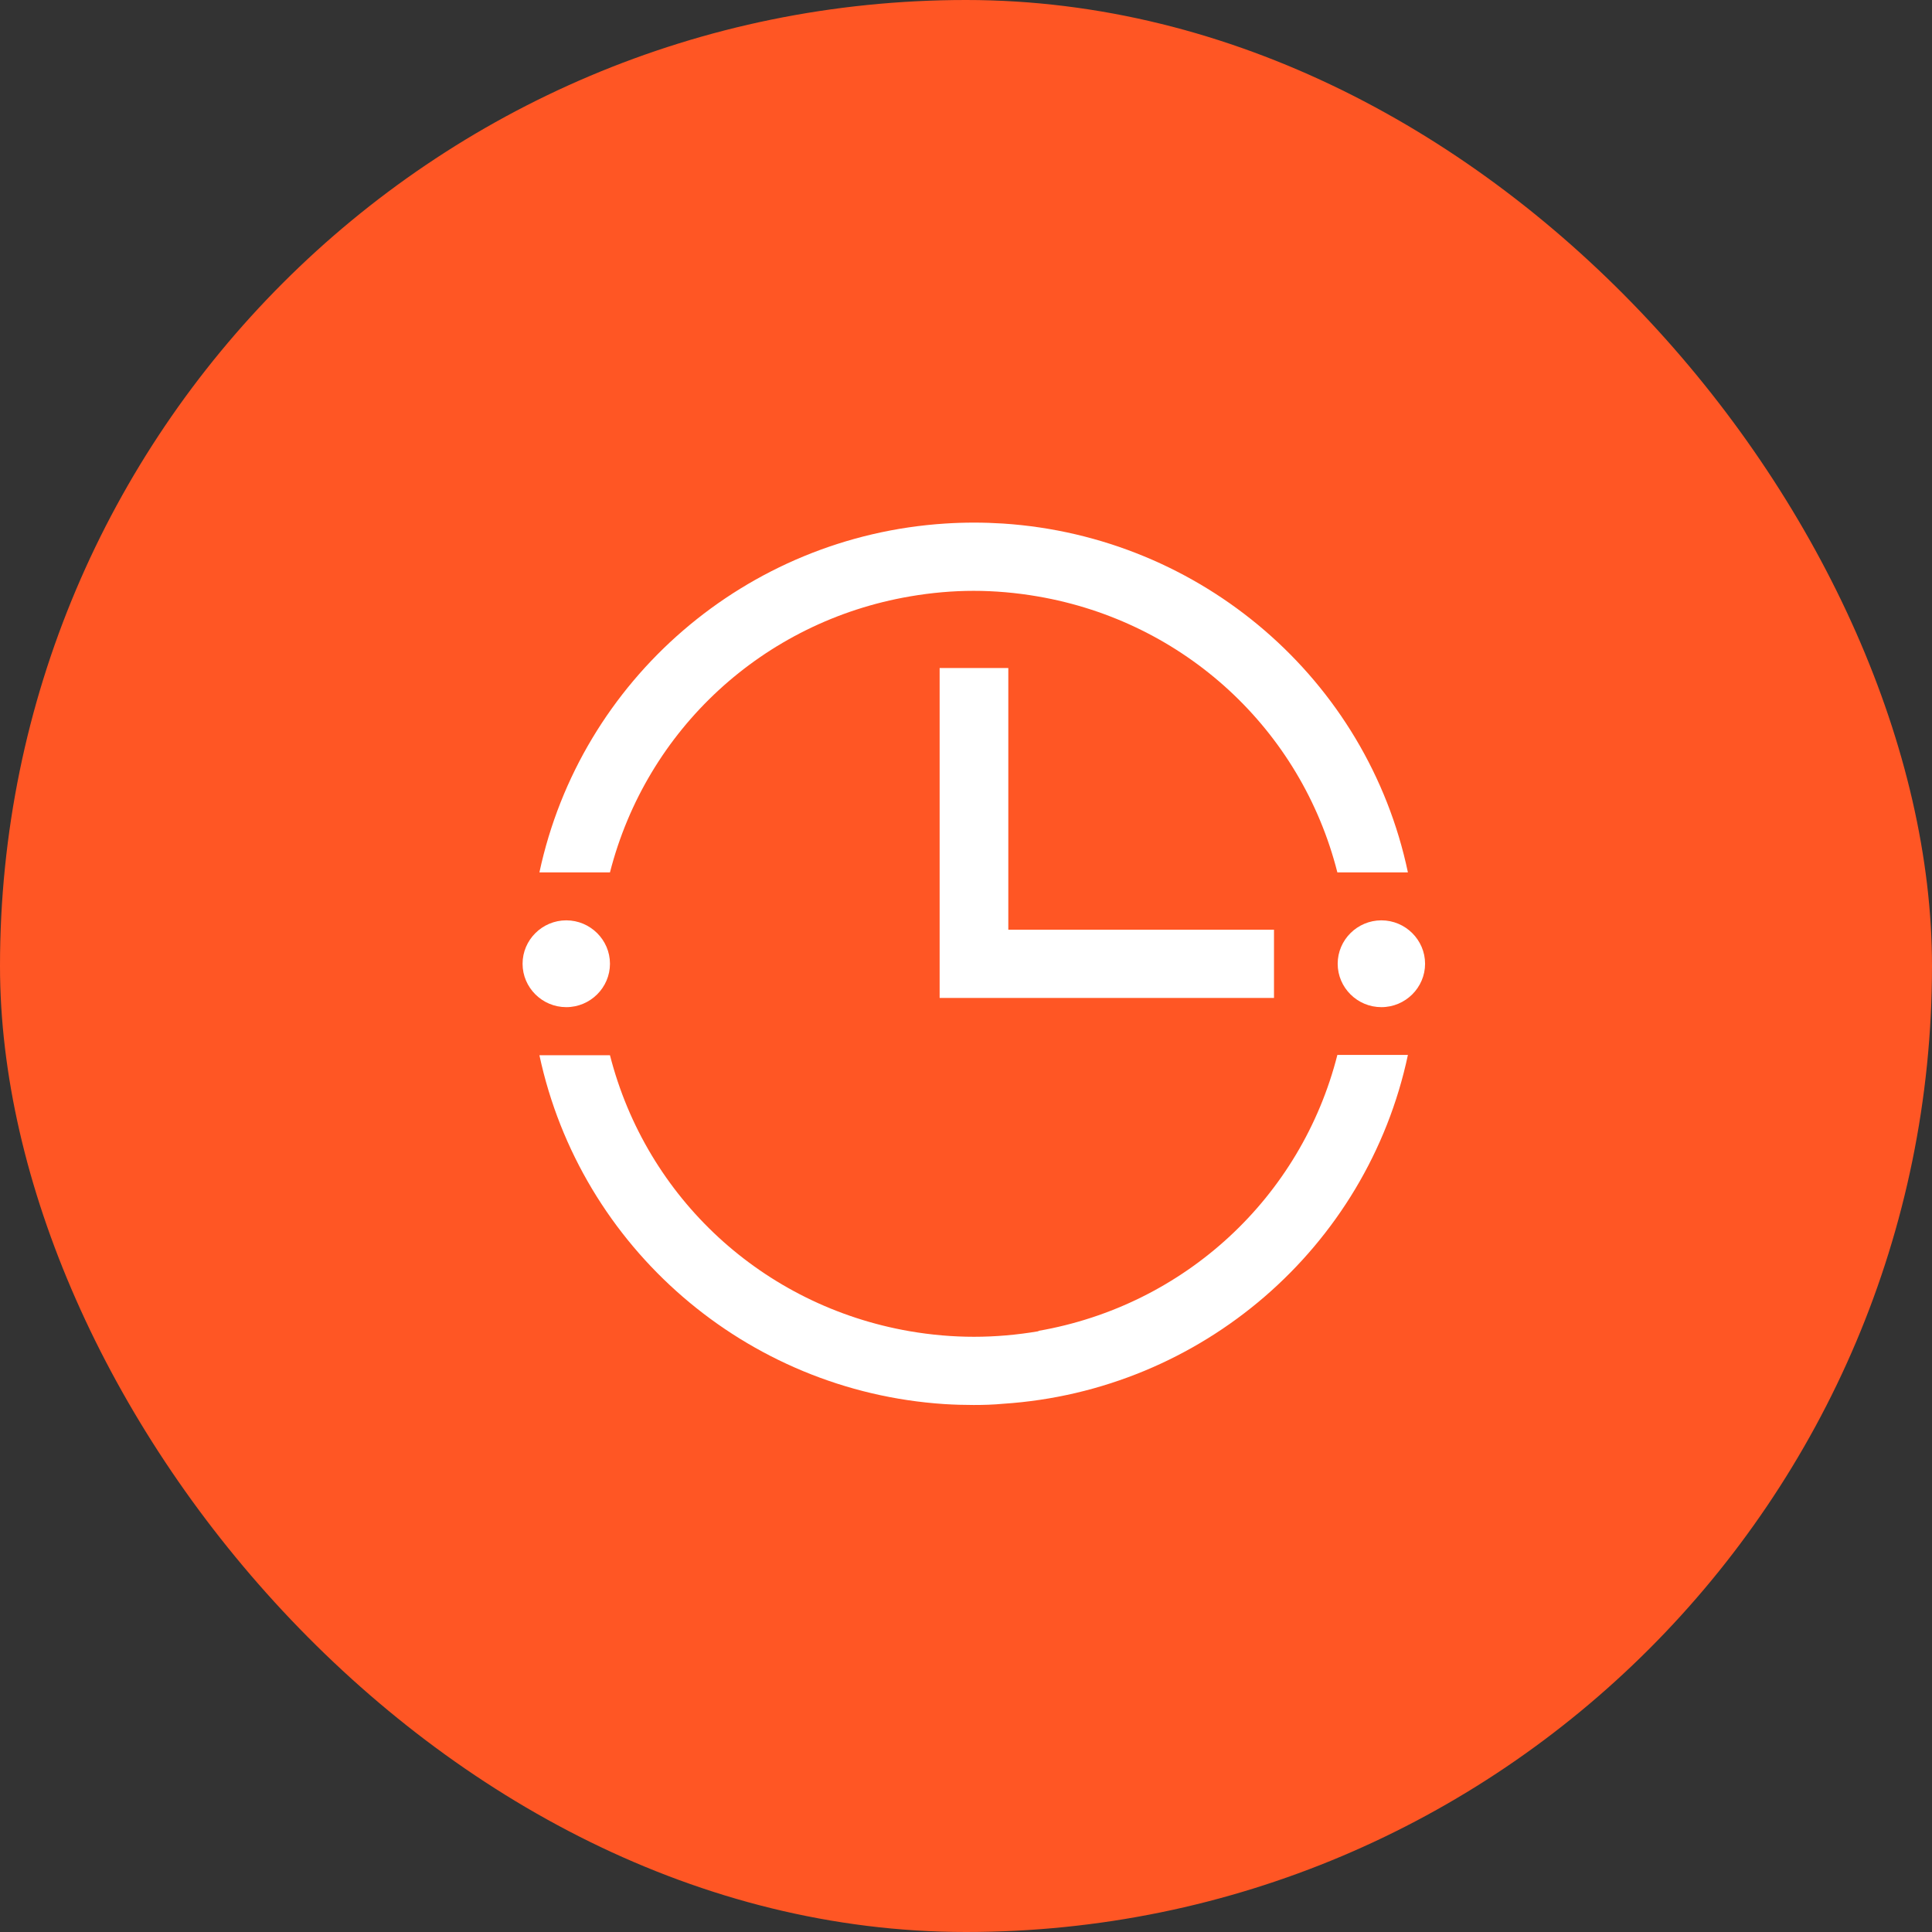 <svg width="60" height="60" viewBox="0 0 60 60" fill="none" xmlns="http://www.w3.org/2000/svg">
<rect x="0" y="0" width="60" height="60" fill="#333333" stroke="none"/>
<rect width="60" height="60" rx="30" fill="#FF5624"/>
<path d="M29.181 20.746V30.992H29.307H31.314H39.565V28.873H31.314V20.746H29.181Z" fill="white"/>
<path d="M18.943 29.93C18.943 29.189 18.332 28.582 17.586 28.582C16.839 28.582 16.229 29.189 16.229 29.93C16.229 30.672 16.839 31.278 17.586 31.278C18.332 31.278 18.943 30.672 18.943 29.93Z" fill="white"/>
<path d="M42.9 28.582C42.153 28.582 41.543 29.189 41.543 29.93C41.543 30.672 42.153 31.278 42.9 31.278C43.646 31.278 44.257 30.672 44.257 29.93C44.257 29.189 43.646 28.582 42.9 28.582Z" fill="white"/>
<path d="M28.26 18.522C28.929 18.407 29.588 18.349 30.238 18.349C30.888 18.349 31.557 18.407 32.225 18.522C36.782 19.302 40.408 22.653 41.533 27.093H43.724C42.464 21.103 37.316 16.664 31.149 16.259C30.849 16.24 30.548 16.23 30.248 16.23C29.947 16.23 29.647 16.24 29.356 16.259C23.18 16.654 18.032 21.103 16.752 27.093H18.943C20.078 22.653 23.703 19.302 28.26 18.522Z" fill="white"/>
<path d="M32.255 41.342C31.586 41.457 30.907 41.515 30.248 41.515C29.588 41.515 28.919 41.457 28.25 41.342C23.694 40.552 20.078 37.211 18.943 32.771H16.752C18.032 38.751 23.17 43.2 29.327 43.605C29.627 43.624 29.938 43.633 30.238 43.633C30.539 43.633 30.858 43.624 31.159 43.595C37.316 43.191 42.454 38.742 43.724 32.762H41.533C40.408 37.191 36.792 40.542 32.245 41.332" fill="white"/>
</svg>
